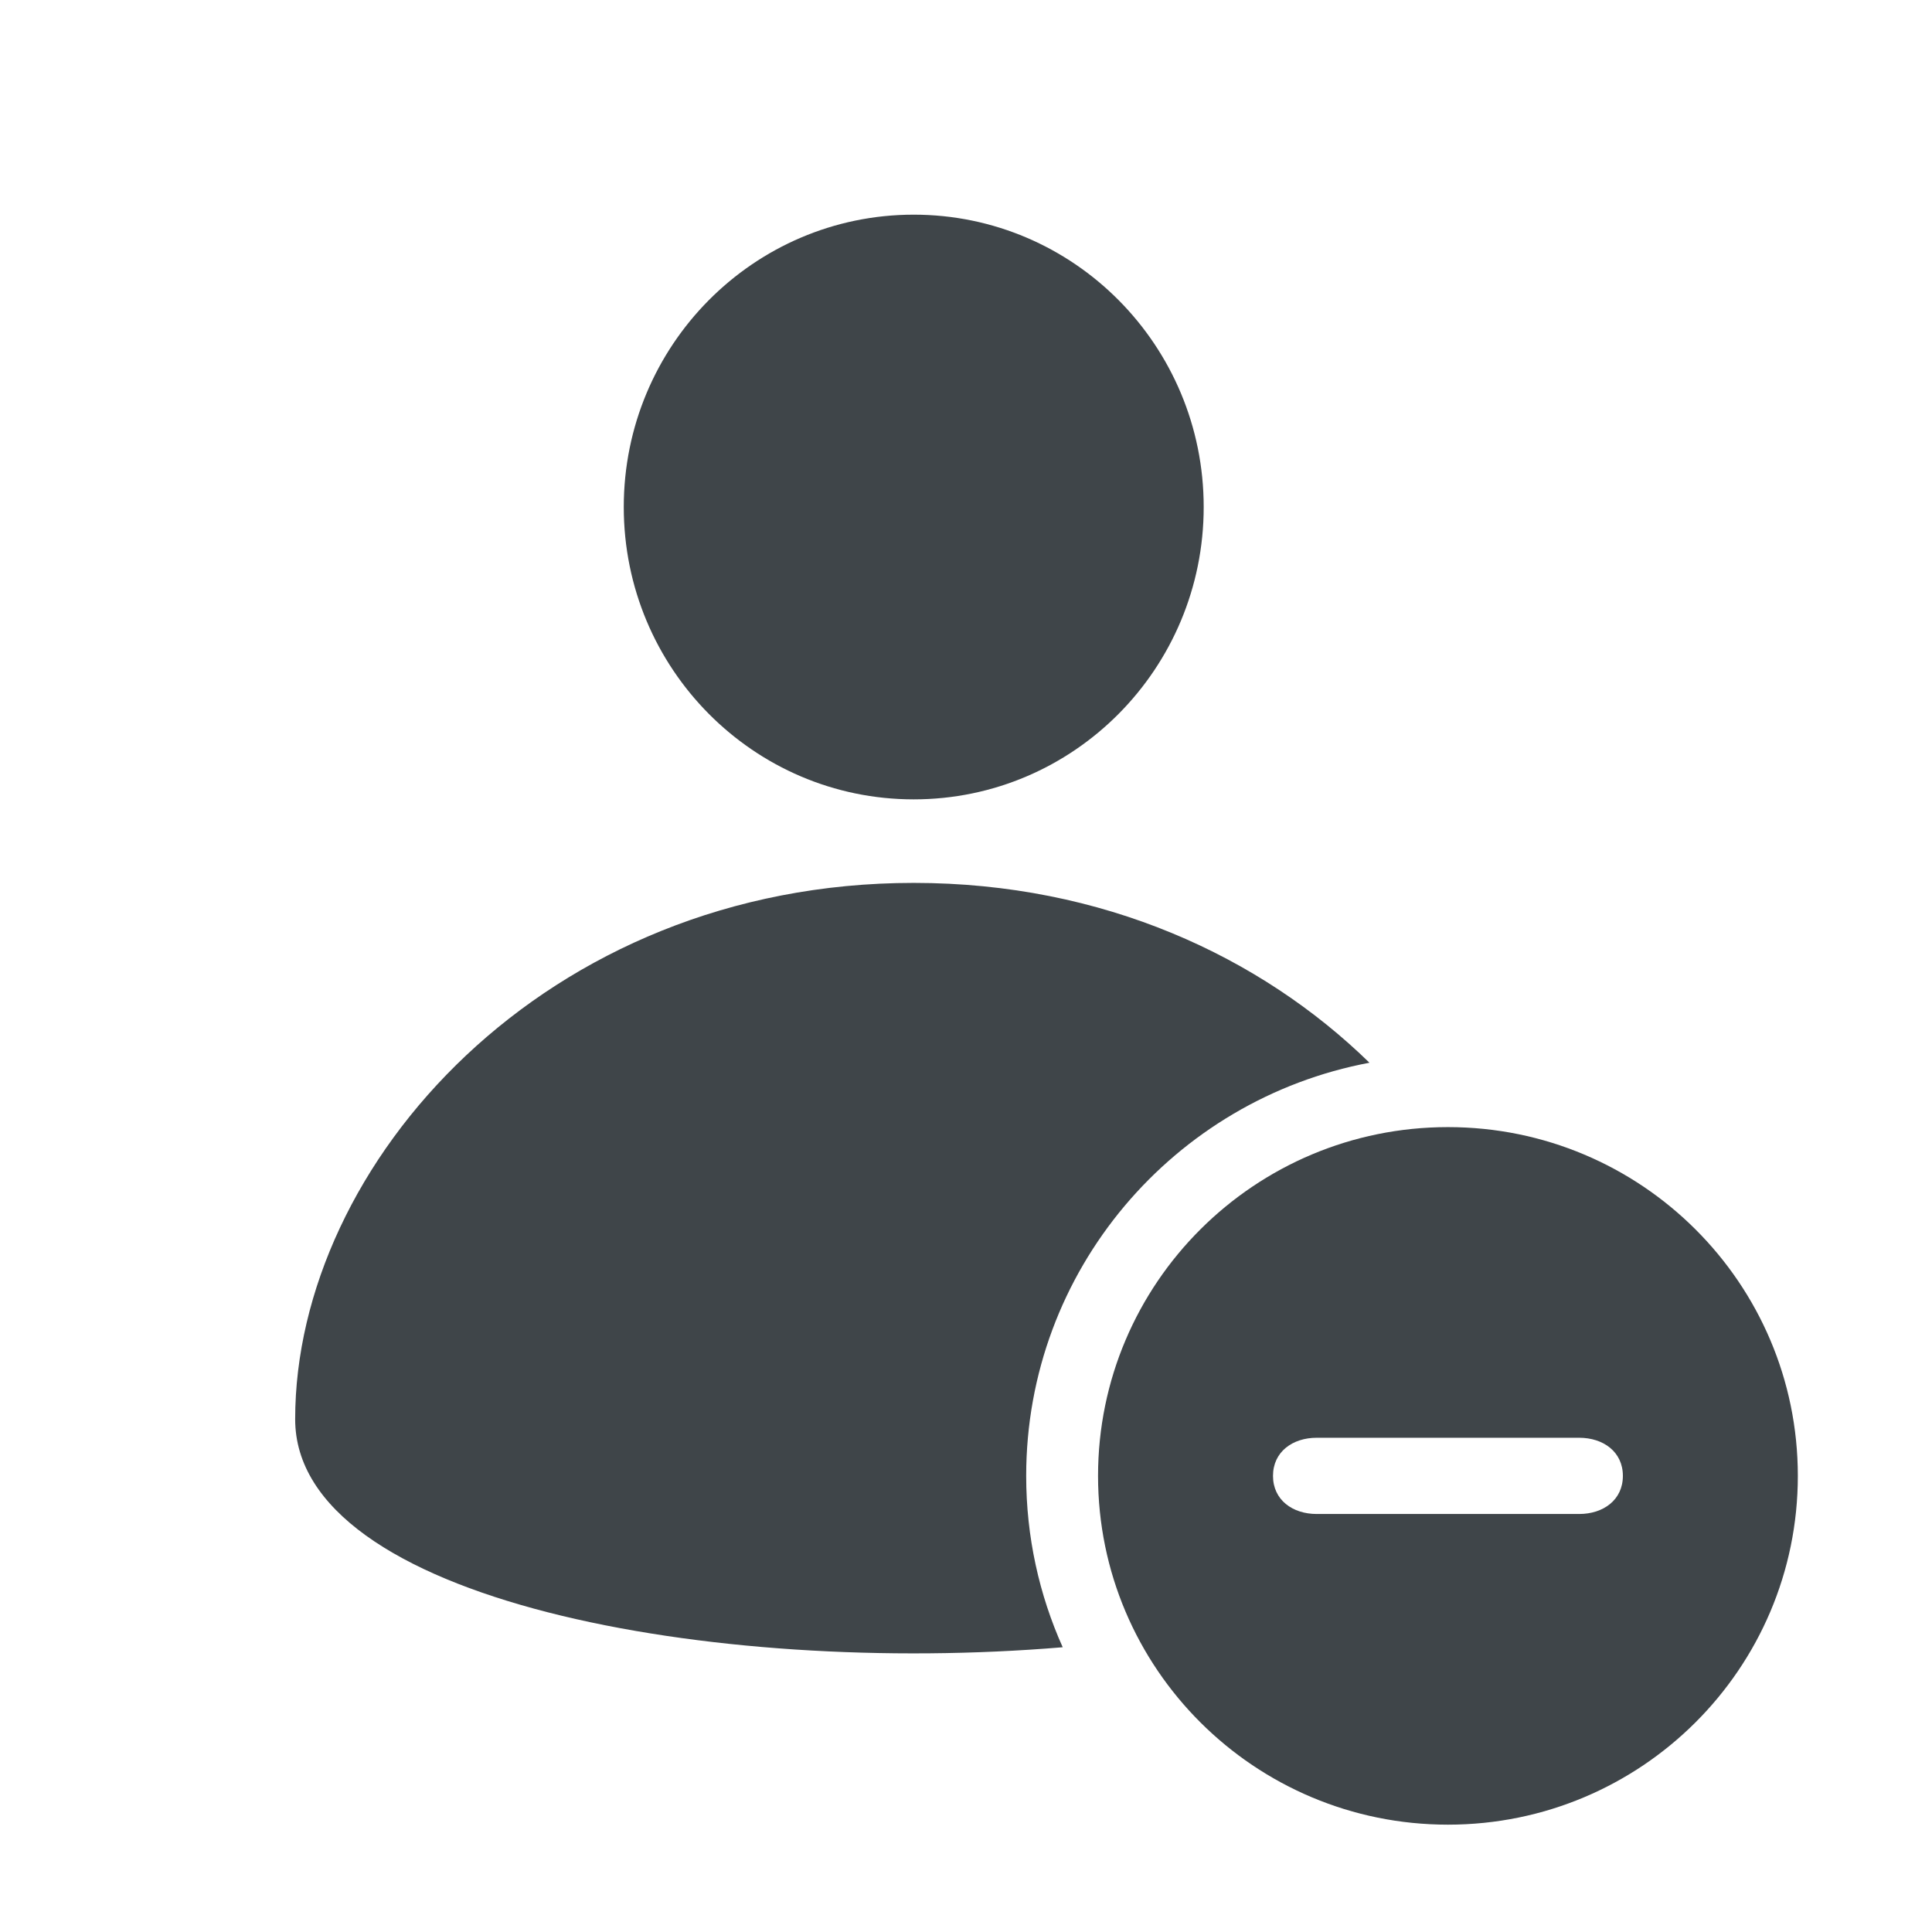 <svg width="72" height="72" viewBox="0 0 72 72" fill="none" xmlns="http://www.w3.org/2000/svg">
<path d="M34.052 29.79C28.084 29.79 23.246 24.912 23.246 18.895C23.246 12.878 28.084 8 34.052 8C40.02 8 44.858 12.878 44.858 18.895C44.858 24.912 40.02 29.79 34.052 29.79Z" fill="#3F4549"/>
<path d="M38.243 55.002C38.243 57.276 38.729 59.438 39.604 61.388C26.562 62.483 11 59.65 11 52.889C11 43.38 20.308 32.903 34.052 32.903C41.098 32.903 46.978 35.645 51.036 39.605C43.753 40.972 38.243 47.345 38.243 55.002Z" fill="#3F4549"/>
<path fill-rule="evenodd" clip-rule="evenodd" d="M67 55.002C67 62.181 61.162 68 53.961 68C46.759 68 40.921 62.181 40.921 55.002C40.921 47.823 46.759 42.004 53.961 42.004C61.162 42.004 67 47.823 67 55.002ZM47.441 55.002C47.441 54.105 48.17 53.581 49.071 53.581H58.85C59.751 53.581 60.48 54.105 60.48 55.002C60.48 55.899 59.751 56.422 58.85 56.422H49.071C48.17 56.422 47.441 55.899 47.441 55.002Z" fill="#3F4549"/>
</svg>
